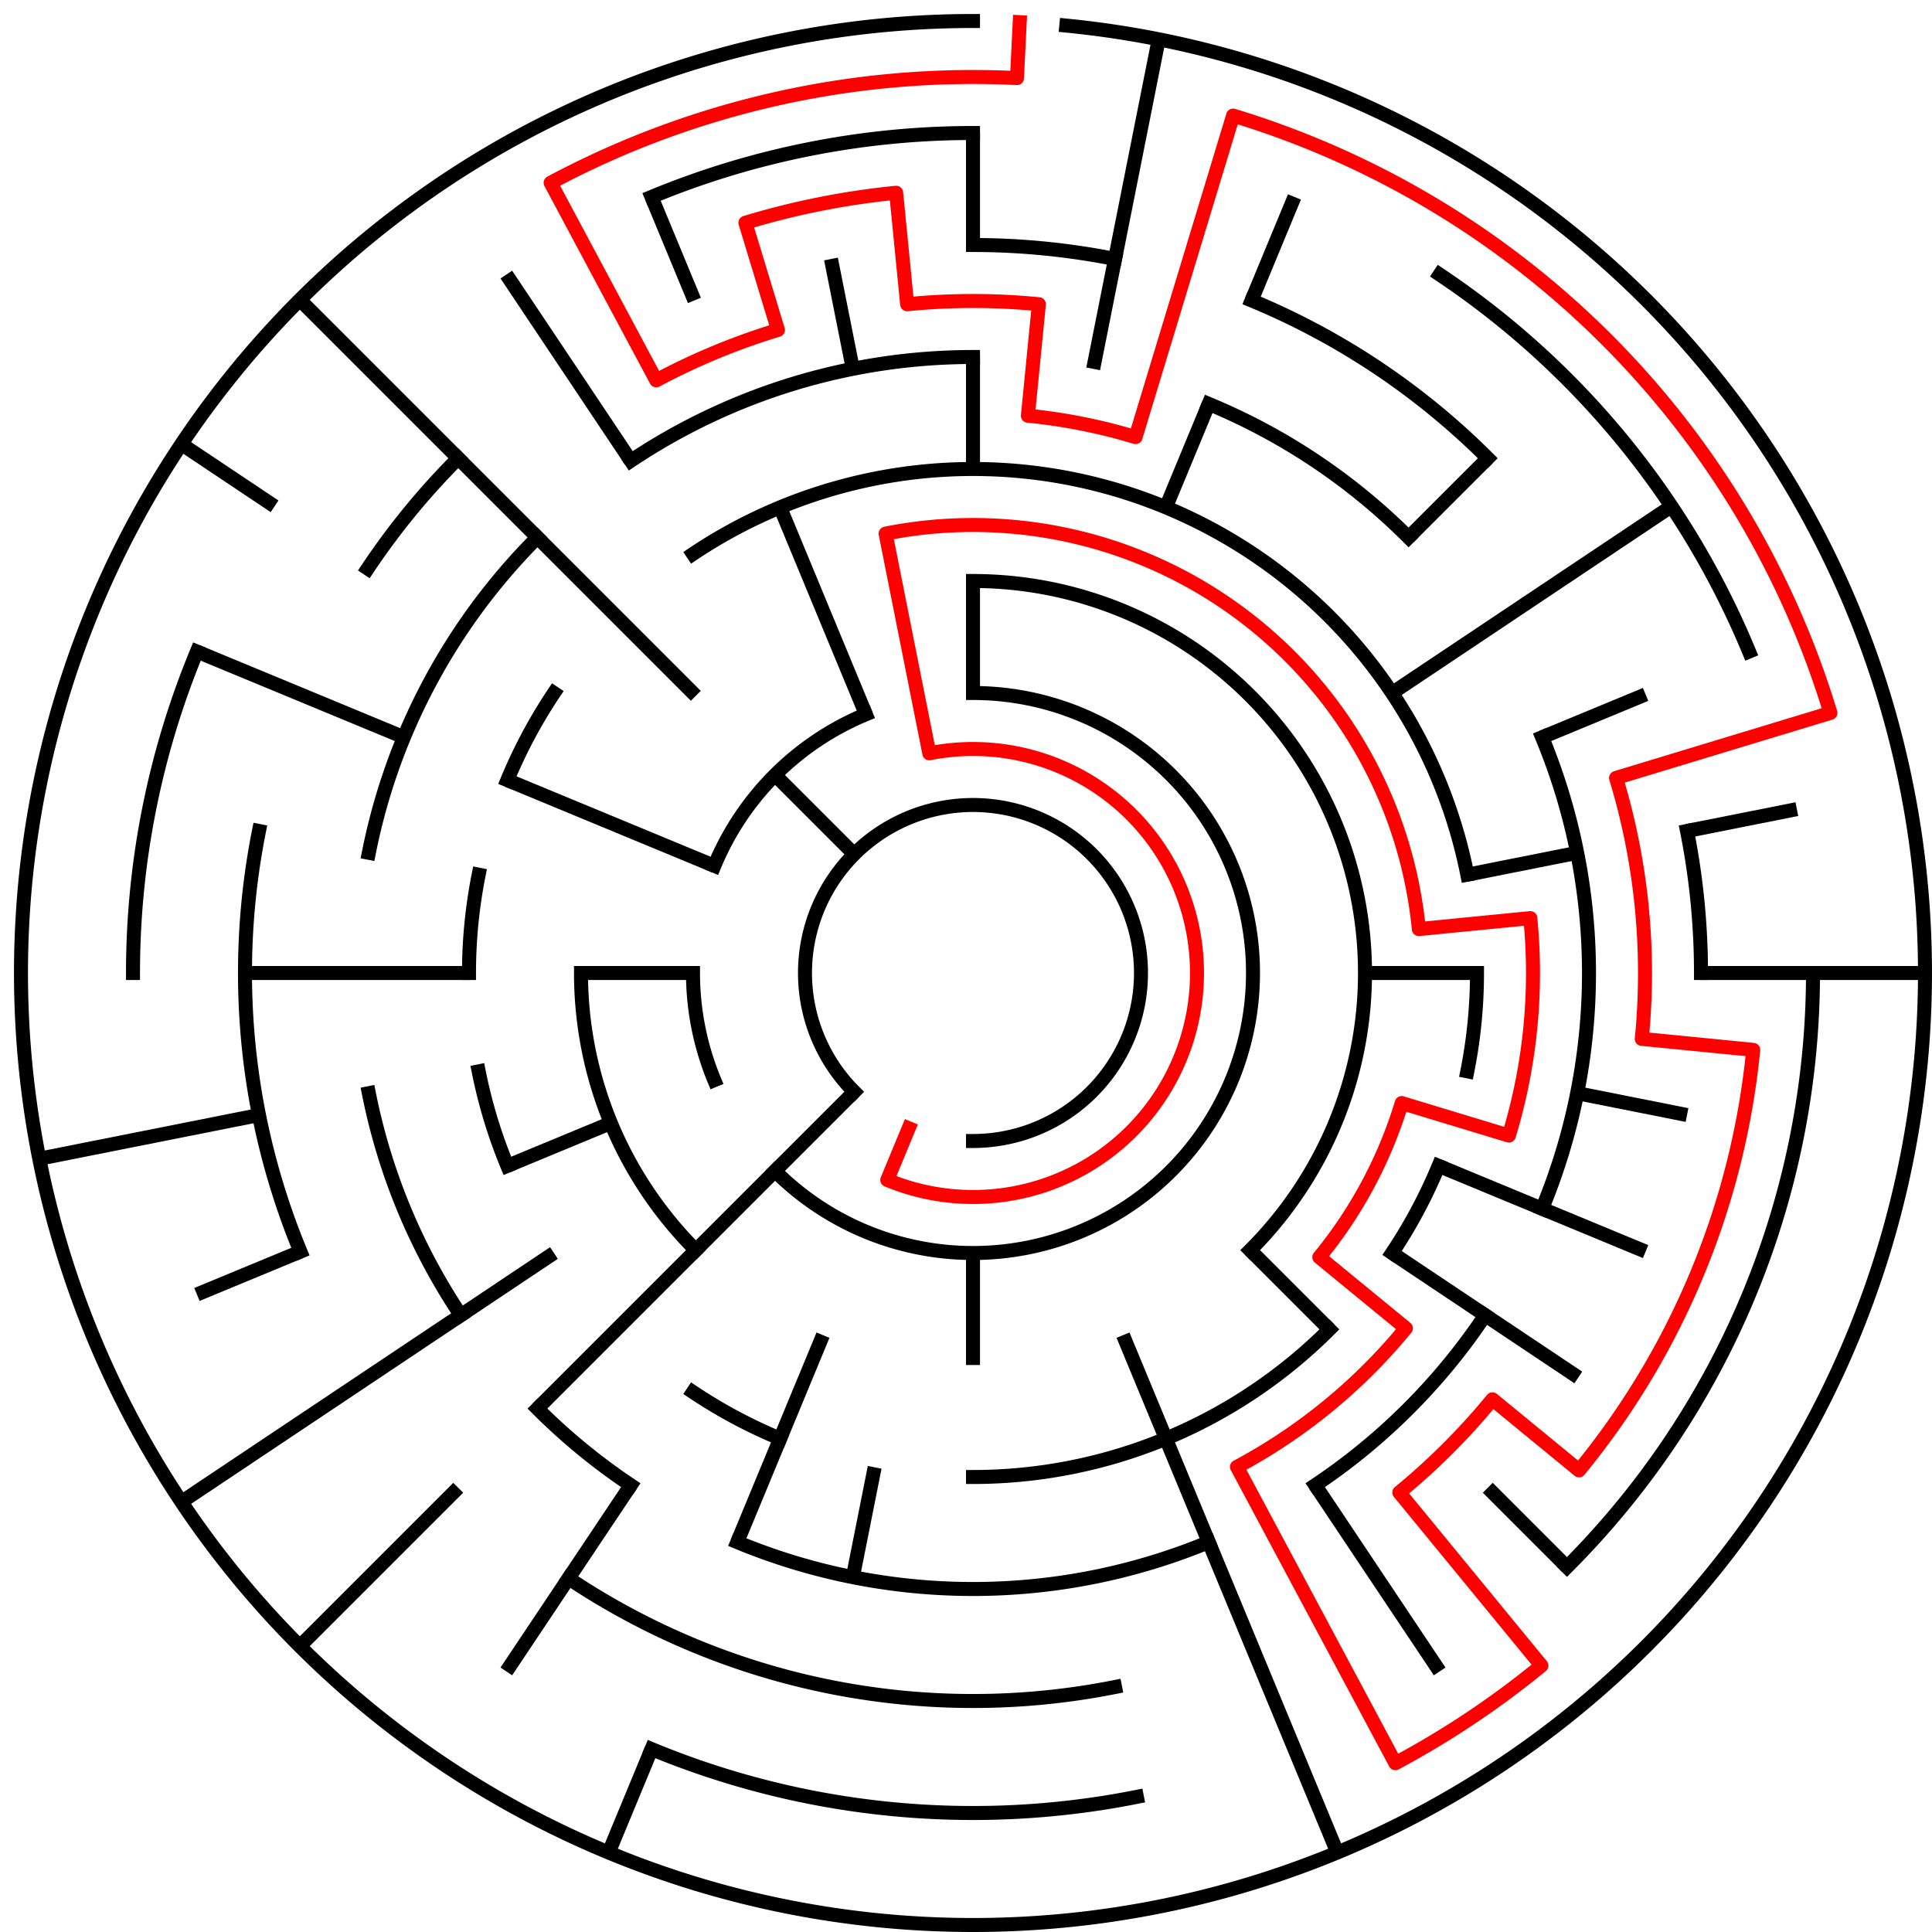 ﻿<?xml version="1.0" encoding="utf-8" standalone="no"?>
<!DOCTYPE svg PUBLIC "-//W3C//DTD SVG 1.1//EN" "http://www.w3.org/Graphics/SVG/1.1/DTD/svg11.dtd">
<svg width="276" height="276" version="1.1" xmlns="http://www.w3.org/2000/svg">
  <title>17 cells diameter theta maze</title>
  <g fill="none" stroke="#000000" stroke-width="2" stroke-linecap="square">
    <path d="M 122.029,155.971 A 24,24 0 1,1 139,163" />
    <path d="M 139,99 A 40,40 0 1,1 110.716,167.284" />
    <path d="M 102.045,154.307 A 40,40 0 0,1 99,139" />
    <path d="M 102.045,123.693 A 40,40 0 0,1 123.693,102.045" />
    <path d="M 139,83 A 56,56 0 0,1 178.598,178.598" />
    <path d="M 99.402,178.598 A 56,56 0 0,1 83,139" />
    <path d="M 98.999,79.134 A 72,72 0 0,1 209.617,124.953" />
    <path d="M 211,139 A 72,72 0 0,1 209.617,153.047" />
    <path d="M 205.519,166.553 A 72,72 0 0,1 198.866,179.001" />
    <path d="M 189.912,189.912 A 72,72 0 0,1 139,211" />
    <path d="M 111.447,205.519 A 72,72 0 0,1 98.999,198.866" />
    <path d="M 72.481,166.553 A 72,72 0 0,1 68.383,153.047" />
    <path d="M 67,139 A 72,72 0 0,1 68.383,124.953" />
    <path d="M 72.481,111.447 A 72,72 0 0,1 79.134,98.999" />
    <path d="M 90.11,65.831 A 88,88 0 0,1 139,51" />
    <path d="M 172.676,57.699 A 88,88 0 0,1 201.225,76.775" />
    <path d="M 220.301,105.324 A 88,88 0 0,1 220.301,172.676" />
    <path d="M 212.169,187.89 A 88,88 0 0,1 187.89,212.169" />
    <path d="M 172.676,220.301 A 88,88 0 0,1 105.324,220.301" />
    <path d="M 90.11,212.169 A 88,88 0 0,1 76.775,201.225" />
    <path d="M 65.831,187.89 A 88,88 0 0,1 52.691,156.168" />
    <path d="M 52.691,121.832 A 88,88 0 0,1 76.775,76.775" />
    <path d="M 139,35 A 104,104 0 0,1 159.289,36.998" />
    <path d="M 178.799,42.917 A 104,104 0 0,1 212.539,65.461" />
    <path d="M 241.002,118.711 A 104,104 0 0,1 243,139" />
    <path d="M 159.289,241.002 A 104,104 0 0,1 81.221,225.473" />
    <path d="M 42.917,178.799 A 104,104 0 0,1 36.998,118.711" />
    <path d="M 52.527,81.221 A 104,104 0 0,1 65.461,65.461" />
    <path d="M 93.078,28.134 A 120,120 0 0,1 139,19" />
    <path d="M 205.668,39.224 A 120,120 0 0,1 249.866,93.078" />
    <path d="M 259,139 A 120,120 0 0,1 223.853,223.853" />
    <path d="M 162.411,256.694 A 120,120 0 0,1 93.078,249.866" />
    <path d="M 19,139 A 120,120 0 0,1 28.134,93.078" />
    <path d="M 152.33,3.655 A 136,136 0 1,1 139,3" />
  </g>
  <g fill="none" stroke="#000000" stroke-width="2" stroke-linecap="butt">
    <line x1="139" y1="19" x2="139" y2="35" />
    <line x1="139" y1="51" x2="139" y2="67" />
    <line x1="139" y1="83" x2="139" y2="99" />
    <line x1="165.532" y1="5.613" x2="156.168" y2="52.691" />
    <line x1="184.922" y1="28.134" x2="178.799" y2="42.917" />
    <line x1="172.676" y1="57.699" x2="166.553" y2="72.481" />
    <line x1="212.539" y1="65.461" x2="201.225" y2="76.775" />
    <line x1="238.776" y1="72.332" x2="198.866" y2="98.999" />
    <line x1="235.083" y1="99.201" x2="220.301" y2="105.324" />
    <line x1="256.694" y1="115.589" x2="241.002" y2="118.711" />
    <line x1="225.309" y1="121.832" x2="209.617" y2="124.953" />
    <line x1="275" y1="139" x2="243" y2="139" />
    <line x1="211" y1="139" x2="195" y2="139" />
    <line x1="241.002" y1="159.289" x2="225.309" y2="156.168" />
    <line x1="235.083" y1="178.799" x2="205.519" y2="166.553" />
    <line x1="225.473" y1="196.779" x2="198.866" y2="179.001" />
    <line x1="223.853" y1="223.853" x2="212.539" y2="212.539" />
    <line x1="189.912" y1="189.912" x2="178.598" y2="178.598" />
    <line x1="205.668" y1="238.776" x2="187.89" y2="212.169" />
    <line x1="191.045" y1="264.648" x2="160.43" y2="190.737" />
    <line x1="139" y1="195" x2="139" y2="179" />
    <line x1="121.832" y1="225.309" x2="124.953" y2="209.617" />
    <line x1="86.955" y1="264.648" x2="93.078" y2="249.866" />
    <line x1="105.324" y1="220.301" x2="117.57" y2="190.737" />
    <line x1="72.332" y1="238.776" x2="90.11" y2="212.169" />
    <line x1="42.833" y1="235.167" x2="65.461" y2="212.539" />
    <line x1="76.775" y1="201.225" x2="122.029" y2="155.971" />
    <line x1="25.92" y1="214.558" x2="79.134" y2="179.001" />
    <line x1="28.134" y1="184.922" x2="42.917" y2="178.799" />
    <line x1="72.481" y1="166.553" x2="87.263" y2="160.43" />
    <line x1="5.613" y1="165.532" x2="36.998" y2="159.289" />
    <line x1="35" y1="139" x2="67" y2="139" />
    <line x1="83" y1="139" x2="99" y2="139" />
    <line x1="28.134" y1="93.078" x2="57.699" y2="105.324" />
    <line x1="72.481" y1="111.447" x2="102.045" y2="123.693" />
    <line x1="25.92" y1="63.442" x2="39.224" y2="72.332" />
    <line x1="42.833" y1="42.833" x2="99.402" y2="99.402" />
    <line x1="110.716" y1="110.716" x2="122.029" y2="122.029" />
    <line x1="72.332" y1="39.224" x2="90.11" y2="65.831" />
    <line x1="93.078" y1="28.134" x2="99.201" y2="42.917" />
    <line x1="111.447" y1="72.481" x2="123.693" y2="102.045" />
    <line x1="118.711" y1="36.998" x2="121.832" y2="52.691" />
  </g>
  <path fill="none" stroke="#ff0000" stroke-width="2" stroke-linecap="square" stroke-linejoin="round" d="M 145.673,3.164 L 145.281,11.154 A 128,128 0 0,0 78.661,26.114 L 93.746,54.336 A 96,96 0 0,1 111.133,47.134 L 106.488,31.823 A 112,112 0 0,1 128.022,27.539 L 129.59,43.462 A 96,96 0 0,1 148.41,43.462 L 146.841,59.385 A 80,80 0 0,1 162.223,62.445 L 176.156,16.512 A 128,128 0 0,1 261.488,101.844 L 230.866,111.133 A 96,96 0 0,1 234.538,148.41 L 250.461,149.978 A 112,112 0 0,1 225.577,210.052 L 213.209,199.902 A 96,96 0 0,1 199.902,213.209 L 220.202,237.945 A 128,128 0 0,1 199.339,251.886 L 176.712,209.554 A 80,80 0 0,0 200.841,189.751 L 188.473,179.601 A 64,64 0 0,0 200.244,157.578 L 215.555,162.223 A 80,80 0 0,0 218.615,131.159 L 202.692,132.727 A 64,64 0 0,0 126.514,76.23 L 132.757,107.615 A 32,32 0 1,1 126.754,168.564 L 129.816,161.173" />
  <type>Circular</type>
</svg>